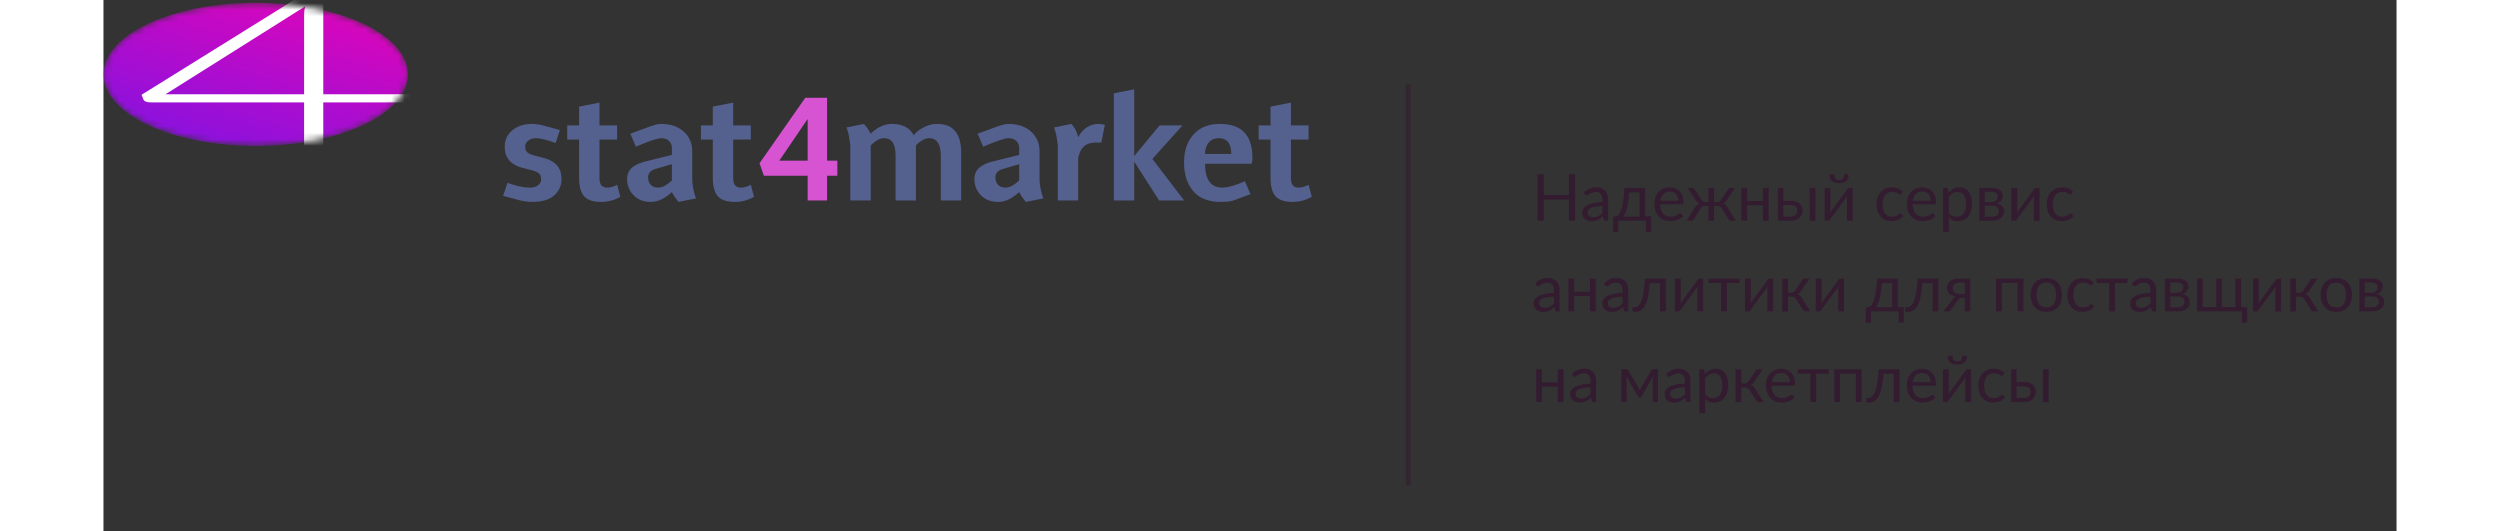 <svg width="353" height="75" viewBox="0 0 354 82" fill="none" xmlns="http://www.w3.org/2000/svg">
    <rect x="0" y="0" width="354" height="82" fill="#333333" stroke="none"/>
    <path d="M227.193 26.91v7.164h-.97v-3.26h-3.865v3.26h-.97V26.91h.97v3.195h3.865V26.91h.97ZM231.413 31.794c-.41.014-.76.047-1.05.1-.287.05-.522.117-.705.2a.995.995 0 0 0-.395.295.644.644 0 0 0-.12.38c0 .134.022.249.065.345a.677.677 0 0 0 .175.24.8.8 0 0 0 .265.135c.103.027.213.04.33.04.157 0 .3-.015.43-.045a1.909 1.909 0 0 0 .695-.355c.107-.083.21-.178.31-.285v-1.05Zm-2.875-2.07c.28-.27.582-.471.905-.605.323-.133.682-.2 1.075-.2.283 0 .535.047.755.14a1.548 1.548 0 0 1 .895.995c.077.237.115.497.115.78v3.24h-.395a.408.408 0 0 1-.2-.04c-.047-.03-.083-.086-.11-.17l-.1-.48a5.293 5.293 0 0 1-.39.33c-.127.094-.26.174-.4.24-.14.064-.29.112-.45.145a2.31 2.31 0 0 1-.525.055c-.197 0-.382-.026-.555-.08a1.345 1.345 0 0 1-.455-.25 1.21 1.21 0 0 1-.305-.415c-.073-.17-.11-.37-.11-.6 0-.2.055-.391.165-.575.11-.186.288-.351.535-.495.247-.143.568-.26.965-.35a7.218 7.218 0 0 1 1.46-.16v-.395c0-.393-.085-.69-.255-.89-.17-.203-.418-.305-.745-.305-.22 0-.405.029-.555.085a1.959 1.959 0 0 0-.385.185c-.107.067-.2.129-.28.185a.401.401 0 0 1-.23.08.265.265 0 0 1-.155-.045.477.477 0 0 1-.11-.12l-.16-.285ZM237.129 33.424V29.71h-1.605c-.034.52-.08.98-.14 1.38-.06.4-.13.752-.21 1.055-.077.3-.164.555-.26.765a2.55 2.55 0 0 1-.295.515h2.51Zm1.79-.025v2.145c0 .087-.025.154-.075.2a.243.243 0 0 1-.185.075h-.545v-1.745h-4.26v1.49c0 .064-.02.122-.06.175-.037.054-.099.08-.185.08h-.56v-2.395h.165c.116 0 .231-.02.345-.06a.869.869 0 0 0 .335-.225c.106-.113.206-.271.3-.475.096-.203.183-.468.26-.795a11.5 11.5 0 0 0 .2-1.19c.056-.47.101-1.026.135-1.67h3.205v4.39h.925ZM243.123 30.99c0-.207-.03-.396-.09-.566a1.207 1.207 0 0 0-.255-.445 1.076 1.076 0 0 0-.405-.29 1.348 1.348 0 0 0-.545-.105c-.427 0-.765.125-1.015.375-.247.247-.4.59-.46 1.03h2.77Zm.72 2.374c-.11.134-.242.25-.395.35a2.551 2.551 0 0 1-.495.24 2.95 2.95 0 0 1-.54.14c-.187.034-.372.05-.555.05-.35 0-.674-.058-.97-.175a2.184 2.184 0 0 1-.765-.52 2.422 2.422 0 0 1-.5-.85 3.446 3.446 0 0 1-.18-1.16c0-.353.053-.683.16-.99.11-.306.266-.571.47-.795a2.1 2.1 0 0 1 .745-.53c.293-.13.623-.195.99-.195.303 0 .583.052.84.155.26.1.483.247.67.44.19.19.338.427.445.71.106.28.16.6.16.96 0 .14-.015.234-.045.28-.03.047-.087.07-.17.07h-3.385c.01.32.053.599.13.835.08.237.19.435.33.595.14.157.306.275.5.355.193.077.41.115.65.115.223 0 .415-.025.575-.075a2.907 2.907 0 0 0 .71-.335.391.391 0 0 1 .205-.08c.073 0 .13.029.17.085l.25.325ZM252.027 34.074h-.62a.747.747 0 0 1-.37-.075.486.486 0 0 1-.195-.235l-.985-1.575a.786.786 0 0 0-.705-.39h-.51v2.28h-.865V31.8h-.505a.788.788 0 0 0-.705.39l-.985 1.575a.514.514 0 0 1-.205.235.72.72 0 0 1-.365.075h-.615l1.33-2.095c.086-.146.185-.265.295-.355.11-.09.245-.158.405-.205a.92.92 0 0 1-.325-.175 1.432 1.432 0 0 1-.245-.305l-1.32-1.93h.7c.086 0 .165.024.235.07.07.044.125.104.165.18l1.075 1.6c.073.11.161.195.265.255a.746.746 0 0 0 .365.085h.435v-2.19h.865v2.19h.425a.71.71 0 0 0 .64-.34l1.075-1.6a.453.453 0 0 1 .405-.25h.7l-1.32 1.93c-.077.124-.16.225-.25.305a.88.88 0 0 1-.32.175c.16.047.295.115.405.205.11.09.208.209.295.355l1.33 2.095ZM257.078 29.01v5.064h-.895v-2.37h-2.43v2.37h-.895V29.01h.895v2.02h2.43v-2.02h.895ZM260.437 33.424c.18 0 .335-.021.465-.065a.923.923 0 0 0 .33-.19.801.801 0 0 0 .195-.29.96.96 0 0 0 .065-.36.986.986 0 0 0-.055-.335.666.666 0 0 0-.185-.28.874.874 0 0 0-.33-.19 1.554 1.554 0 0 0-.5-.07h-1.08v1.78h1.095Zm-.015-2.43c.35 0 .644.042.88.125.24.084.432.195.575.335.147.14.252.302.315.485.064.184.095.374.095.57 0 .227-.04.437-.12.63-.08.19-.198.355-.355.495-.156.137-.35.245-.58.325-.23.077-.495.115-.795.115h-1.945V29.01h.85v1.985h1.08Zm3.87-1.985v5.065h-.89V29.01h.89ZM270.054 29.01v5.064h-.89v-3.44c0-.066.003-.138.01-.215.007-.076.015-.153.025-.23-.03.067-.06.129-.09.185-.03.057-.062.109-.095.155l-2.445 3.325a.855.855 0 0 1-.14.155.265.265 0 0 1-.18.07h-.54v-5.065h.895v3.44c0 .064-.003.134-.01.21a6.554 6.554 0 0 1-.025.225c.03-.063.06-.121.09-.175.03-.056.06-.108.09-.155l2.445-3.325a.737.737 0 0 1 .14-.15.274.274 0 0 1 .185-.075h.535Zm-2.115-1.226c.137 0 .252-.015.345-.045a.5.5 0 0 0 .225-.155c.06-.07.103-.16.13-.27.027-.11.04-.245.04-.405h.52c.063 0 .112.029.145.085.033.057.05.119.05.185a.988.988 0 0 1-.1.45.987.987 0 0 1-.29.345 1.338 1.338 0 0 1-.455.215 2.28 2.28 0 0 1-.61.075 2.28 2.28 0 0 1-.61-.075 1.403 1.403 0 0 1-.46-.215 1.016 1.016 0 0 1-.285-.345.988.988 0 0 1-.1-.45c0-.066.017-.128.05-.185a.159.159 0 0 1 .145-.085h.52c0 .16.013.295.04.405.027.11.068.2.125.27.06.07.137.122.23.155.093.03.208.045.345.045ZM277.545 29.91a.423.423 0 0 1-.08.084.182.182 0 0 1-.11.03.304.304 0 0 1-.165-.06 2.29 2.29 0 0 0-.225-.14 1.6 1.6 0 0 0-.325-.135 1.472 1.472 0 0 0-.47-.065c-.25 0-.47.045-.66.135-.19.087-.35.214-.48.38a1.773 1.773 0 0 0-.29.605 3.048 3.048 0 0 0-.095.795c0 .307.035.58.105.82.07.237.168.437.295.6.13.16.285.284.465.37.183.084.388.125.615.125.216 0 .395-.025.535-.075.14-.053.255-.111.345-.175.093-.063.17-.12.23-.17a.29.29 0 0 1 .185-.08c.073 0 .13.029.17.085l.25.325c-.11.137-.235.254-.375.35-.14.097-.292.179-.455.245-.16.064-.329.11-.505.14-.177.03-.357.045-.54.045-.317 0-.612-.058-.885-.175a2.033 2.033 0 0 1-.705-.505 2.399 2.399 0 0 1-.47-.82 3.313 3.313 0 0 1-.17-1.105c0-.376.051-.725.155-1.045.106-.32.26-.595.46-.825.203-.233.451-.415.745-.545.296-.13.636-.195 1.02-.195.356 0 .67.059.94.175.273.114.515.275.725.485l-.235.32ZM282.097 30.99c0-.207-.03-.396-.09-.566a1.207 1.207 0 0 0-.255-.445 1.076 1.076 0 0 0-.405-.29 1.348 1.348 0 0 0-.545-.105c-.427 0-.765.125-1.015.375-.247.247-.4.59-.46 1.03h2.77Zm.72 2.374c-.11.134-.242.25-.395.35a2.497 2.497 0 0 1-.495.24c-.173.064-.353.11-.54.14-.187.034-.372.05-.555.05-.35 0-.673-.058-.97-.175a2.202 2.202 0 0 1-.765-.52 2.437 2.437 0 0 1-.5-.85 3.446 3.446 0 0 1-.18-1.16c0-.353.053-.683.16-.99.11-.306.267-.571.47-.795a2.11 2.11 0 0 1 .745-.53c.293-.13.623-.195.99-.195.303 0 .583.052.84.155.26.1.483.247.67.44.19.19.338.427.445.71.107.28.16.6.16.96 0 .14-.015.234-.045.28-.03.047-.087.07-.17.07h-3.385c.01.32.053.599.13.835.08.237.19.435.33.595.14.157.307.275.5.355.193.077.41.115.65.115.223 0 .415-.025.575-.075a2.907 2.907 0 0 0 .71-.335.391.391 0 0 1 .205-.08c.073 0 .13.029.17.085l.25.325ZM284.885 32.854c.164.22.342.375.535.465.194.09.41.135.65.135.474 0 .837-.168 1.09-.505.254-.336.38-.816.38-1.44 0-.33-.03-.613-.09-.85a1.593 1.593 0 0 0-.25-.58.976.976 0 0 0-.405-.335 1.345 1.345 0 0 0-.545-.105c-.29 0-.545.067-.765.2a2.233 2.233 0 0 0-.6.565v2.45Zm-.045-3.06c.214-.263.46-.475.74-.635.28-.16.6-.24.96-.24.294 0 .559.057.795.17.237.11.439.275.605.495.167.217.295.487.385.81.09.324.135.695.135 1.115 0 .374-.05.722-.15 1.045-.1.32-.245.599-.435.835a2.028 2.028 0 0 1-.69.555c-.27.134-.575.2-.915.2-.31 0-.576-.051-.8-.155a1.918 1.918 0 0 1-.585-.44v2.24h-.895v-6.78h.535c.127 0 .205.062.235.185l.08.6ZM291.531 33.45c.333 0 .597-.077.79-.23a.78.78 0 0 0 .29-.64.903.903 0 0 0-.055-.326.639.639 0 0 0-.18-.26.854.854 0 0 0-.335-.17 1.824 1.824 0 0 0-.505-.06h-1.095v1.685h1.09Zm-1.09-3.84v1.59h.975c.147 0 .282-.02.405-.06a1.04 1.04 0 0 0 .325-.176.823.823 0 0 0 .21-.27.814.814 0 0 0 .025-.62.551.551 0 0 0-.17-.235.853.853 0 0 0-.315-.165 1.534 1.534 0 0 0-.48-.065h-.975Zm1-.6c.313 0 .582.031.805.094.223.064.407.15.55.26a.981.981 0 0 1 .315.38c.067.147.1.304.1.47 0 .11-.015.225-.045.345a1.133 1.133 0 0 1-.465.645 1.526 1.526 0 0 1-.48.205c.387.067.685.202.895.405.21.2.315.465.315.795 0 .247-.05.462-.15.645-.097.18-.232.332-.405.455-.17.124-.37.215-.6.275-.23.06-.477.09-.74.09h-1.95V29.01h1.855ZM298.892 29.01v5.064h-.89v-3.44c0-.066.003-.138.01-.215.007-.076.015-.153.025-.23-.03.067-.06.129-.09.185-.03.057-.062.109-.095.155l-2.445 3.325a.855.855 0 0 1-.14.155.265.265 0 0 1-.18.07h-.54v-5.065h.895v3.44c0 .064-.003.134-.01.21a6.554 6.554 0 0 1-.025.225c.03-.063.06-.121.09-.175.03-.056.06-.108.09-.155l2.445-3.325a.737.737 0 0 1 .14-.15.274.274 0 0 1 .185-.075h.535ZM303.824 29.91a.397.397 0 0 1-.08.084.18.18 0 0 1-.11.03.304.304 0 0 1-.165-.06 2.29 2.29 0 0 0-.225-.14 1.6 1.6 0 0 0-.325-.135 1.467 1.467 0 0 0-.47-.065c-.25 0-.47.045-.66.135-.19.087-.35.214-.48.38a1.791 1.791 0 0 0-.29.605 3.091 3.091 0 0 0-.095.795c0 .307.035.58.105.82.07.237.168.437.295.6.13.16.285.284.465.37.183.084.388.125.615.125.217 0 .395-.025.535-.075.14-.053.255-.111.345-.175.093-.063.17-.12.23-.17a.29.29 0 0 1 .185-.08c.073 0 .13.029.17.085l.25.325c-.11.137-.235.254-.375.35-.14.097-.292.179-.455.245-.16.064-.328.11-.505.14-.177.03-.357.045-.54.045-.317 0-.612-.058-.885-.175a2.033 2.033 0 0 1-.705-.505 2.399 2.399 0 0 1-.47-.82 3.34 3.34 0 0 1-.17-1.105c0-.376.052-.725.155-1.045a2.4 2.4 0 0 1 .46-.825c.203-.233.452-.415.745-.545.297-.13.637-.195 1.02-.195.357 0 .67.059.94.175.273.114.515.275.725.485l-.235.32ZM223.923 45.794c-.41.014-.76.047-1.05.1-.287.05-.522.117-.705.2a.995.995 0 0 0-.395.295.644.644 0 0 0-.12.38c0 .134.022.249.065.345a.677.677 0 0 0 .175.24.8.8 0 0 0 .265.135c.103.027.213.04.33.04.157 0 .3-.015.43-.045a1.909 1.909 0 0 0 .695-.355c.107-.083.21-.178.31-.285v-1.05Zm-2.875-2.07c.28-.27.582-.471.905-.605.323-.133.682-.2 1.075-.2.283 0 .535.047.755.14a1.548 1.548 0 0 1 .895.995c.077.237.115.497.115.78v3.24h-.395a.408.408 0 0 1-.2-.04c-.047-.03-.083-.086-.11-.17l-.1-.48a5.293 5.293 0 0 1-.39.33c-.127.094-.26.174-.4.24-.14.064-.29.112-.45.145a2.31 2.31 0 0 1-.525.055c-.197 0-.382-.026-.555-.08a1.345 1.345 0 0 1-.455-.25 1.21 1.21 0 0 1-.305-.415c-.073-.17-.11-.37-.11-.6 0-.2.055-.391.165-.575.11-.186.288-.351.535-.495.247-.143.568-.26.965-.35a7.218 7.218 0 0 1 1.46-.16v-.395c0-.393-.085-.69-.255-.89-.17-.203-.418-.305-.745-.305-.22 0-.405.029-.555.085a1.959 1.959 0 0 0-.385.185c-.107.067-.2.129-.28.185a.401.401 0 0 1-.23.08.265.265 0 0 1-.155-.045.477.477 0 0 1-.11-.12l-.16-.285ZM230.369 43.01v5.064h-.895v-2.37h-2.43v2.37h-.895V43.01h.895v2.02h2.43v-2.02h.895ZM234.528 45.794c-.41.014-.76.047-1.05.1-.286.05-.521.117-.705.2-.18.084-.311.182-.395.295a.644.644 0 0 0-.12.38c0 .134.022.249.065.345a.69.69 0 0 0 .175.24.8.8 0 0 0 .265.135c.104.027.214.04.33.04.157 0 .3-.015.43-.045a1.909 1.909 0 0 0 .695-.355c.107-.083.21-.178.31-.285v-1.05Zm-2.875-2.07c.28-.27.582-.471.905-.605.324-.133.682-.2 1.075-.2.284 0 .535.047.755.14a1.548 1.548 0 0 1 .895.995c.077.237.115.497.115.78v3.24h-.395a.41.41 0 0 1-.2-.04c-.046-.03-.083-.086-.11-.17l-.1-.48a5.293 5.293 0 0 1-.39.33c-.126.094-.26.174-.4.24-.14.064-.29.112-.45.145a2.298 2.298 0 0 1-.525.055c-.196 0-.381-.026-.555-.08a1.345 1.345 0 0 1-.455-.25 1.223 1.223 0 0 1-.305-.415c-.073-.17-.11-.37-.11-.6 0-.2.055-.391.165-.575.11-.186.289-.351.535-.495.247-.143.569-.26.965-.35a7.226 7.226 0 0 1 1.46-.16v-.395c0-.393-.085-.69-.255-.89-.17-.203-.418-.305-.745-.305-.22 0-.405.029-.555.085a1.986 1.986 0 0 0-.385.185c-.106.067-.2.129-.28.185a.399.399 0 0 1-.23.08.267.267 0 0 1-.155-.045.477.477 0 0 1-.11-.12l-.16-.285ZM241.194 48.074h-.89V43.71h-1.6c-.04.644-.1 1.2-.18 1.67-.08.467-.177.865-.29 1.195-.11.327-.235.594-.375.8a1.91 1.91 0 0 1-.435.475c-.15.114-.307.19-.47.23-.16.04-.32.06-.48.06-.283 0-.425-.045-.425-.135v-.565h.26c.113 0 .228-.02.345-.06a.878.878 0 0 0 .34-.23c.113-.113.222-.271.325-.475.103-.206.197-.473.28-.8.087-.33.16-.728.22-1.195.063-.47.112-1.026.145-1.67h3.23v5.065ZM246.949 43.01v5.064h-.89v-3.44c0-.066.003-.138.01-.215.006-.076.015-.153.025-.23-.03.067-.06.129-.09.185-.03.057-.062.109-.095.155l-2.445 3.325a.893.893 0 0 1-.14.155.269.269 0 0 1-.18.07h-.54v-5.065h.895v3.44c0 .064-.004.134-.01.21a6.554 6.554 0 0 1-.025.225c.03-.063.06-.121.09-.175.03-.056.06-.108.09-.155l2.445-3.325a.71.71 0 0 1 .14-.15.272.272 0 0 1 .185-.075h.535ZM252.566 43.69h-1.945v4.384h-.89V43.69h-1.945v-.68h4.78v.68ZM257.759 43.01v5.064h-.89v-3.44c0-.066.004-.138.01-.215.007-.076.015-.153.025-.23-.03.067-.06.129-.09.185-.03.057-.061.109-.095.155l-2.445 3.325a.82.82 0 0 1-.14.155.265.265 0 0 1-.18.07h-.54v-5.065h.895v3.44c0 .064-.003.134-.01.21a4.745 4.745 0 0 1-.025.225c.03-.063.06-.121.09-.175.03-.056.06-.108.09-.155l2.445-3.325a.766.766 0 0 1 .14-.15.276.276 0 0 1 .185-.075h.535ZM262.241 43.26a.563.563 0 0 1 .185-.18.463.463 0 0 1 .245-.07h.695l-1.315 1.93c-.08.123-.163.224-.25.304a.93.93 0 0 1-.32.18c.16.044.295.112.405.205.11.09.208.207.295.35l1.33 2.095h-.62a.71.71 0 0 1-.37-.08.701.701 0 0 1-.225-.23l-.985-1.575a.77.77 0 0 0-.705-.39h-.545v2.28h-.895v-5.07h.895v2.19h.48a.71.71 0 0 0 .625-.34l1.075-1.6ZM268.687 43.01v5.064h-.89v-3.44c0-.066.003-.138.01-.215.007-.076.015-.153.025-.23-.03.067-.06.129-.09.185-.03.057-.062.109-.095.155l-2.445 3.325a.855.855 0 0 1-.14.155.265.265 0 0 1-.18.07h-.54v-5.065h.895v3.44c0 .064-.003.134-.01.21a6.554 6.554 0 0 1-.025.225c.03-.063.06-.121.09-.175.03-.056.06-.108.09-.155l2.445-3.325a.737.737 0 0 1 .14-.15.274.274 0 0 1 .185-.075h.535ZM276.142 47.424V43.71h-1.605c-.033.52-.08.98-.14 1.38-.06.4-.13.752-.21 1.055a4.44 4.44 0 0 1-.26.765c-.093.21-.191.382-.295.515h2.51Zm1.79-.025v2.145c0 .087-.025.154-.075.2a.24.24 0 0 1-.185.075h-.545v-1.745h-4.26v1.49c0 .064-.02.122-.06.175-.036.054-.098.08-.185.08h-.56v-2.395h.165c.117 0 .232-.02.345-.06a.854.854 0 0 0 .335-.225c.107-.113.207-.271.3-.475a3.97 3.97 0 0 0 .26-.795c.077-.326.144-.723.2-1.19.057-.47.102-1.026.135-1.67h3.205v4.39h.925ZM283.274 48.074h-.89V43.71h-1.6c-.04.644-.1 1.2-.18 1.67-.08.467-.177.865-.29 1.195-.11.327-.235.594-.375.8a1.91 1.91 0 0 1-.435.475c-.15.114-.307.19-.47.23-.16.04-.32.06-.48.06-.283 0-.425-.045-.425-.135v-.565h.26c.113 0 .228-.02.345-.06a.878.878 0 0 0 .34-.23c.113-.113.222-.271.325-.475.103-.206.197-.473.28-.8.087-.33.16-.728.22-1.195.063-.47.112-1.026.145-1.67h3.23v5.065ZM287.349 45.374V43.61h-.85a1.2 1.2 0 0 0-.48.085.87.87 0 0 0-.315.21.735.735 0 0 0-.165.285.985.985 0 0 0-.05.31c0 .274.1.489.3.645.2.154.473.23.82.23h.74Zm.85-2.365v5.065h-.85V45.94h-.39a.932.932 0 0 0-.235.025.56.56 0 0 0-.16.06.414.414 0 0 0-.115.105c-.034.04-.069.087-.105.14l-1.11 1.495a.588.588 0 0 1-.21.235c-.08.05-.199.075-.355.075h-.62l1.47-1.91c.12-.2.278-.333.475-.4a2.078 2.078 0 0 1-.65-.18 1.542 1.542 0 0 1-.435-.305c-.11-.12-.19-.251-.24-.395a1.312 1.312 0 0 1-.075-.435c0-.173.033-.346.1-.52.07-.173.18-.326.33-.46.15-.136.343-.246.58-.33.24-.086.53-.13.87-.13h1.725ZM296.394 48.074h-.895V43.69h-2.43v4.385h-.895V43.01h4.22v5.065ZM299.944 42.93c.37 0 .703.061 1 .184a2.148 2.148 0 0 1 1.24 1.35c.113.32.17.679.17 1.075 0 .4-.057.76-.17 1.08-.11.32-.27.594-.48.82-.21.227-.464.402-.76.525-.297.12-.63.18-1 .18-.374 0-.71-.06-1.01-.18a2.14 2.14 0 0 1-.76-.525c-.21-.226-.372-.5-.485-.82a3.31 3.31 0 0 1-.165-1.08c0-.396.055-.755.165-1.075.113-.323.275-.598.485-.825a2.14 2.14 0 0 1 .76-.525c.3-.123.636-.185 1.01-.185Zm0 4.52c.5 0 .873-.167 1.12-.5.246-.337.37-.806.37-1.406 0-.603-.124-1.073-.37-1.41-.247-.336-.62-.505-1.12-.505-.254 0-.475.044-.665.13a1.249 1.249 0 0 0-.47.375 1.704 1.704 0 0 0-.28.605c-.06.237-.09.505-.09.805 0 .6.123 1.069.37 1.405.25.334.628.5 1.135.5ZM307.008 43.91a.423.423 0 0 1-.08.084.182.182 0 0 1-.11.03.304.304 0 0 1-.165-.06 2.29 2.29 0 0 0-.225-.14 1.6 1.6 0 0 0-.325-.135 1.472 1.472 0 0 0-.47-.065c-.25 0-.47.045-.66.135-.19.087-.35.214-.48.38a1.773 1.773 0 0 0-.29.605 3.048 3.048 0 0 0-.095.795c0 .307.035.58.105.82.07.237.168.437.295.6.13.16.285.284.465.37.183.084.388.125.615.125.216 0 .395-.025.535-.075.14-.053.255-.111.345-.175.093-.063.17-.12.23-.17a.29.29 0 0 1 .185-.08c.073 0 .13.029.17.085l.25.325c-.11.137-.235.254-.375.35-.14.097-.292.179-.455.245-.16.064-.329.11-.505.14-.177.03-.357.045-.54.045-.317 0-.612-.058-.885-.175a2.033 2.033 0 0 1-.705-.505 2.399 2.399 0 0 1-.47-.82 3.313 3.313 0 0 1-.17-1.105c0-.376.051-.725.155-1.045.106-.32.26-.595.46-.825.203-.233.451-.415.745-.545.296-.13.636-.195 1.02-.195.356 0 .67.059.94.175.273.114.515.275.725.485l-.235.32ZM312.468 43.69h-1.945v4.384h-.89V43.69h-1.945v-.68h4.78v.68ZM316.013 45.794c-.41.014-.76.047-1.05.1-.287.05-.522.117-.705.2a.995.995 0 0 0-.395.295.644.644 0 0 0-.12.38c0 .134.021.249.065.345a.666.666 0 0 0 .175.24.79.79 0 0 0 .265.135c.103.027.213.04.33.04.156 0 .3-.015.43-.045.13-.033.251-.08.365-.14.116-.06.226-.131.33-.215a2.78 2.78 0 0 0 .31-.285v-1.05Zm-2.875-2.07c.28-.27.581-.471.905-.605.323-.133.681-.2 1.075-.2.283 0 .535.047.755.14a1.548 1.548 0 0 1 .895.995c.076.237.115.497.115.78v3.24h-.395a.405.405 0 0 1-.2-.04c-.047-.03-.084-.086-.11-.17l-.1-.48a5.743 5.743 0 0 1-.39.33c-.127.094-.26.174-.4.24-.14.064-.29.112-.45.145a2.31 2.31 0 0 1-.525.055c-.197 0-.382-.026-.555-.08a1.335 1.335 0 0 1-.455-.25 1.197 1.197 0 0 1-.305-.415c-.074-.17-.11-.37-.11-.6 0-.2.055-.391.165-.575.11-.186.288-.351.535-.495.246-.143.568-.26.965-.35.396-.093.883-.146 1.46-.16v-.395c0-.393-.085-.69-.255-.89-.17-.203-.419-.305-.745-.305-.22 0-.405.029-.555.085a1.959 1.959 0 0 0-.385.185c-.107.067-.2.129-.28.185a.403.403 0 0 1-.23.08.265.265 0 0 1-.155-.045.46.46 0 0 1-.11-.12l-.16-.285ZM320.183 47.45c.334 0 .597-.077.79-.23a.778.778 0 0 0 .29-.64.903.903 0 0 0-.055-.326.62.62 0 0 0-.18-.26.854.854 0 0 0-.335-.17 1.819 1.819 0 0 0-.505-.06h-1.095v1.685h1.09Zm-1.09-3.84v1.59h.975c.147 0 .282-.02.405-.06a1.04 1.04 0 0 0 .325-.176.823.823 0 0 0 .21-.27.814.814 0 0 0 .025-.62.551.551 0 0 0-.17-.235.853.853 0 0 0-.315-.165 1.534 1.534 0 0 0-.48-.065h-.975Zm1-.6c.314 0 .582.031.805.094.224.064.407.15.55.26a.964.964 0 0 1 .315.38c.067.147.1.304.1.47 0 .11-.015.225-.045.345a1.133 1.133 0 0 1-.465.645 1.506 1.506 0 0 1-.48.205c.387.067.685.202.895.405.21.2.315.465.315.795 0 .247-.05.462-.15.645-.096.18-.231.332-.405.455-.17.124-.37.215-.6.275-.23.06-.476.09-.74.09h-1.95V43.01h1.855ZM330.944 47.4v2.144c0 .087-.025.154-.075.2a.24.24 0 0 1-.185.075h-.55v-1.745h-6.935V43.01h.895v4.39h2.065v-4.39h.895v4.39h2.065v-4.39h.895v4.39h.93ZM336.187 43.01v5.064h-.89v-3.44c0-.066.003-.138.01-.215.007-.076.015-.153.025-.23-.03.067-.06.129-.09.185-.03.057-.062.109-.095.155l-2.445 3.325a.855.855 0 0 1-.14.155.265.265 0 0 1-.18.07h-.54v-5.065h.895v3.44c0 .064-.003.134-.01.21a6.554 6.554 0 0 1-.025.225c.03-.063.06-.121.09-.175.03-.056.06-.108.09-.155l2.445-3.325a.737.737 0 0 1 .14-.15.274.274 0 0 1 .185-.075h.535ZM340.669 43.26a.563.563 0 0 1 .185-.18.463.463 0 0 1 .245-.07h.695l-1.315 1.93c-.08.123-.163.224-.25.304a.93.93 0 0 1-.32.18c.16.044.295.112.405.205.11.09.208.207.295.35l1.33 2.095h-.62a.71.71 0 0 1-.37-.08.701.701 0 0 1-.225-.23l-.985-1.575a.77.77 0 0 0-.705-.39h-.545v2.28h-.895v-5.07h.895v2.19h.48a.71.71 0 0 0 .625-.34l1.075-1.6ZM344.709 42.93c.37 0 .704.061 1 .184.297.124.55.299.76.525.21.227.37.502.48.825.114.32.17.679.17 1.075 0 .4-.056.76-.17 1.08-.11.32-.27.594-.48.82a2.14 2.14 0 0 1-.76.525c-.296.12-.63.18-1 .18a2.7 2.7 0 0 1-1.01-.18 2.148 2.148 0 0 1-.76-.525c-.21-.226-.371-.5-.485-.82a3.31 3.31 0 0 1-.165-1.08c0-.396.055-.755.165-1.075a2.34 2.34 0 0 1 .485-.825c.21-.226.464-.401.76-.525.3-.123.637-.185 1.01-.185Zm0 4.52c.5 0 .874-.167 1.12-.5.247-.337.37-.806.37-1.406 0-.603-.123-1.073-.37-1.41-.246-.336-.62-.505-1.12-.505a1.59 1.59 0 0 0-.665.13 1.265 1.265 0 0 0-.47.375 1.74 1.74 0 0 0-.28.605c-.06.237-.09.505-.09.805 0 .6.124 1.069.37 1.405.25.334.629.5 1.135.5ZM350.193 47.45c.333 0 .597-.077.79-.23a.778.778 0 0 0 .29-.64.903.903 0 0 0-.055-.326.63.63 0 0 0-.18-.26.854.854 0 0 0-.335-.17 1.819 1.819 0 0 0-.505-.06h-1.095v1.685h1.09Zm-1.09-3.84v1.59h.975c.147 0 .282-.02.405-.06a1.04 1.04 0 0 0 .325-.176.823.823 0 0 0 .21-.27.814.814 0 0 0 .025-.62.551.551 0 0 0-.17-.235.853.853 0 0 0-.315-.165 1.534 1.534 0 0 0-.48-.065h-.975Zm1-.6c.313 0 .582.031.805.094.224.064.407.15.55.26a.981.981 0 0 1 .315.38c.067.147.1.304.1.47 0 .11-.015.225-.045.345a1.133 1.133 0 0 1-.465.645 1.516 1.516 0 0 1-.48.205c.387.067.685.202.895.405.21.2.315.465.315.795 0 .247-.05.462-.15.645-.097.18-.232.332-.405.455-.17.124-.37.215-.6.275-.23.06-.477.09-.74.09h-1.95V43.01h1.855ZM225.398 57.01v5.064h-.895v-2.37h-2.43v2.37h-.895V57.01h.895v2.02h2.43v-2.02h.895ZM229.558 59.794c-.41.014-.76.047-1.05.1-.287.05-.522.117-.705.2a.995.995 0 0 0-.395.295.644.644 0 0 0-.12.38c0 .134.021.249.065.345a.666.666 0 0 0 .175.24.79.79 0 0 0 .265.135c.103.027.213.04.33.04.156 0 .3-.015.43-.045.13-.033.251-.08.365-.14.116-.06.226-.131.33-.215a2.78 2.78 0 0 0 .31-.285v-1.05Zm-2.875-2.07c.28-.27.581-.471.905-.605.323-.133.681-.2 1.075-.2.283 0 .535.047.755.14a1.548 1.548 0 0 1 .895.995c.076.237.115.497.115.78v3.24h-.395a.405.405 0 0 1-.2-.04c-.047-.03-.084-.086-.11-.17l-.1-.48a5.743 5.743 0 0 1-.39.33c-.127.094-.26.174-.4.24-.14.064-.29.112-.45.145a2.31 2.31 0 0 1-.525.055c-.197 0-.382-.026-.555-.08a1.335 1.335 0 0 1-.455-.25 1.197 1.197 0 0 1-.305-.415c-.074-.17-.11-.37-.11-.6 0-.2.055-.391.165-.575.11-.186.288-.351.535-.495.246-.143.568-.26.965-.35.396-.093.883-.146 1.46-.16v-.395c0-.393-.085-.69-.255-.89-.17-.203-.419-.305-.745-.305-.22 0-.405.029-.555.085a1.959 1.959 0 0 0-.385.185c-.107.067-.2.129-.28.185a.403.403 0 0 1-.23.08.265.265 0 0 1-.155-.045.46.46 0 0 1-.11-.12l-.16-.285ZM239.987 56.994v5.08h-.805V58.71c0-.093.005-.196.015-.31.013-.116.03-.225.05-.325l-1.76 3.085a.34.34 0 0 1-.105.12.256.256 0 0 1-.15.045h-.1a.28.28 0 0 1-.155-.045.34.34 0 0 1-.105-.12l-1.79-3.095c.017.1.032.21.045.33.013.117.02.222.02.315v3.365h-.805v-5.08h.715a.41.41 0 0 1 .185.045c.06.027.112.079.155.155l1.58 2.64c.077.154.145.315.205.485.057-.176.123-.338.2-.485l1.55-2.64a.342.342 0 0 1 .155-.16.452.452 0 0 1 .185-.04h.715ZM244.138 59.794c-.41.014-.76.047-1.05.1-.287.05-.522.117-.705.2a.995.995 0 0 0-.395.295.644.644 0 0 0-.12.38c0 .134.021.249.065.345a.666.666 0 0 0 .175.24.79.79 0 0 0 .265.135c.103.027.213.04.33.04.156 0 .3-.015.43-.045.13-.033.251-.08.365-.14.116-.06.226-.131.33-.215a2.78 2.78 0 0 0 .31-.285v-1.05Zm-2.875-2.07c.28-.27.581-.471.905-.605.323-.133.681-.2 1.075-.2.283 0 .535.047.755.14a1.548 1.548 0 0 1 .895.995c.076.237.115.497.115.78v3.24h-.395a.405.405 0 0 1-.2-.04c-.047-.03-.084-.086-.11-.17l-.1-.48a5.743 5.743 0 0 1-.39.33c-.127.094-.26.174-.4.24-.14.064-.29.112-.45.145a2.31 2.31 0 0 1-.525.055c-.197 0-.382-.026-.555-.08a1.335 1.335 0 0 1-.455-.25 1.197 1.197 0 0 1-.305-.415c-.074-.17-.11-.37-.11-.6 0-.2.055-.391.165-.575.11-.186.288-.351.535-.495.246-.143.568-.26.965-.35.396-.093.883-.146 1.46-.16v-.395c0-.393-.085-.69-.255-.89-.17-.203-.419-.305-.745-.305-.22 0-.405.029-.555.085a1.959 1.959 0 0 0-.385.185c-.107.067-.2.129-.28.185a.403.403 0 0 1-.23.08.265.265 0 0 1-.155-.045.46.46 0 0 1-.11-.12l-.16-.285ZM247.258 60.854c.164.22.342.375.535.465.194.09.41.135.65.135.474 0 .837-.168 1.09-.505.254-.336.38-.816.38-1.44 0-.33-.03-.613-.09-.85a1.593 1.593 0 0 0-.25-.58.976.976 0 0 0-.405-.335 1.345 1.345 0 0 0-.545-.105c-.29 0-.545.067-.765.2a2.233 2.233 0 0 0-.6.565v2.45Zm-.045-3.06c.214-.263.46-.475.74-.635.28-.16.6-.24.96-.24.294 0 .559.057.795.17.237.11.439.275.605.495.167.217.295.487.385.81.09.324.135.695.135 1.115 0 .374-.05.722-.15 1.045-.1.32-.245.599-.435.835a2.028 2.028 0 0 1-.69.555c-.27.134-.575.2-.915.2-.31 0-.576-.051-.8-.155a1.918 1.918 0 0 1-.585-.44v2.24h-.895v-6.78h.535c.127 0 .205.062.235.185l.08.6ZM255.034 57.26a.563.563 0 0 1 .185-.18.463.463 0 0 1 .245-.07h.695l-1.315 1.93c-.08.123-.163.224-.25.304a.93.93 0 0 1-.32.18c.16.044.295.112.405.205.11.09.208.207.295.35l1.33 2.095h-.62a.71.71 0 0 1-.37-.08.701.701 0 0 1-.225-.23l-.985-1.575a.77.77 0 0 0-.705-.39h-.545v2.28h-.895v-5.07h.895v2.19h.48a.71.71 0 0 0 .625-.34l1.075-1.6ZM260.33 58.99c0-.207-.03-.396-.09-.566a1.207 1.207 0 0 0-.255-.445 1.076 1.076 0 0 0-.405-.29 1.348 1.348 0 0 0-.545-.105c-.427 0-.765.125-1.015.375-.247.247-.4.59-.46 1.03h2.77Zm.72 2.374c-.11.134-.242.25-.395.35a2.551 2.551 0 0 1-.495.24 2.95 2.95 0 0 1-.54.14c-.187.034-.372.05-.555.05-.35 0-.674-.058-.97-.175a2.184 2.184 0 0 1-.765-.52 2.422 2.422 0 0 1-.5-.85 3.446 3.446 0 0 1-.18-1.16c0-.353.053-.683.16-.99.11-.306.266-.571.47-.795a2.1 2.1 0 0 1 .745-.53c.293-.13.623-.195.99-.195.303 0 .583.052.84.155.26.1.483.247.67.44.19.19.338.427.445.71.106.28.16.6.16.96 0 .14-.015.234-.045.28-.03.047-.087.07-.17.07h-3.385c.01.32.053.599.13.835.08.237.19.435.33.595.14.157.306.275.5.355.193.077.41.115.65.115.223 0 .415-.025.575-.075a2.907 2.907 0 0 0 .71-.335.391.391 0 0 1 .205-.08c.073 0 .13.029.17.085l.25.325ZM266.355 57.69h-1.945v4.384h-.89V57.69h-1.945v-.68h4.78v.68ZM271.423 62.074h-.895V57.69h-2.43v4.385h-.895V57.01h4.22v5.065ZM277.278 62.074h-.89V57.71h-1.6c-.04.644-.1 1.2-.18 1.67-.08.467-.177.865-.29 1.195-.11.327-.235.594-.375.8a1.91 1.91 0 0 1-.435.475c-.15.114-.307.19-.47.23-.16.04-.32.06-.48.06-.283 0-.425-.045-.425-.135v-.565h.26c.113 0 .228-.02.345-.06a.878.878 0 0 0 .34-.23c.113-.113.222-.271.325-.475.103-.206.197-.473.28-.8.087-.33.16-.728.22-1.195.063-.47.112-1.026.145-1.67h3.23v5.065ZM282.078 58.99c0-.207-.03-.396-.09-.566a1.207 1.207 0 0 0-.255-.445 1.076 1.076 0 0 0-.405-.29 1.348 1.348 0 0 0-.545-.105c-.427 0-.765.125-1.015.375-.247.247-.4.59-.46 1.03h2.77Zm.72 2.374c-.11.134-.242.25-.395.35a2.551 2.551 0 0 1-.495.24 2.95 2.95 0 0 1-.54.14c-.187.034-.372.05-.555.05-.35 0-.674-.058-.97-.175a2.184 2.184 0 0 1-.765-.52 2.422 2.422 0 0 1-.5-.85 3.446 3.446 0 0 1-.18-1.16c0-.353.053-.683.16-.99.11-.306.266-.571.47-.795a2.1 2.1 0 0 1 .745-.53c.293-.13.623-.195.99-.195.303 0 .583.052.84.155.26.1.483.247.67.44.19.19.338.427.445.71.106.28.16.6.16.96 0 .14-.015.234-.045.28-.03.047-.087.07-.17.07h-3.385c.01.32.053.599.13.835.08.237.19.435.33.595.14.157.306.275.5.355.193.077.41.115.65.115.223 0 .415-.025.575-.075a2.907 2.907 0 0 0 .71-.335.391.391 0 0 1 .205-.08c.073 0 .13.029.17.085l.25.325ZM288.316 57.01v5.064h-.89v-3.44c0-.066.003-.138.01-.215.006-.076.015-.153.025-.23-.03.067-.06.129-.09.185-.03.057-.062.109-.095.155l-2.445 3.325a.893.893 0 0 1-.14.155.269.269 0 0 1-.18.07h-.54v-5.065h.895v3.44c0 .064-.004.134-.01.21a6.554 6.554 0 0 1-.025.225c.03-.063.06-.121.09-.175.03-.056.06-.108.09-.155l2.445-3.325a.71.71 0 0 1 .14-.15.272.272 0 0 1 .185-.075h.535Zm-2.115-1.226c.136 0 .251-.015.345-.045a.5.5 0 0 0 .225-.155c.06-.07.103-.16.13-.27.026-.11.04-.245.04-.405h.52a.16.16 0 0 1 .145.085c.033.057.05.119.05.185a1 1 0 0 1-.1.45.998.998 0 0 1-.29.345 1.347 1.347 0 0 1-.455.215c-.18.05-.384.075-.61.075a2.28 2.28 0 0 1-.61-.075 1.393 1.393 0 0 1-.46-.215.994.994 0 0 1-.285-.345.988.988 0 0 1-.1-.45c0-.066.016-.128.05-.185a.158.158 0 0 1 .145-.085h.52c0 .16.013.295.04.405.026.11.068.2.125.27.06.07.136.122.23.155.093.03.208.045.345.045ZM293.248 57.91a.423.423 0 0 1-.08.084.182.182 0 0 1-.11.03.304.304 0 0 1-.165-.06 2.29 2.29 0 0 0-.225-.14 1.6 1.6 0 0 0-.325-.135 1.472 1.472 0 0 0-.47-.065c-.25 0-.47.045-.66.135-.19.087-.35.214-.48.38a1.773 1.773 0 0 0-.29.605 3.048 3.048 0 0 0-.095.795c0 .307.035.58.105.82.07.237.168.437.295.6.13.16.285.284.465.37.183.084.388.125.615.125.216 0 .395-.025.535-.075.14-.053.255-.111.345-.175.093-.063.17-.12.23-.17a.29.29 0 0 1 .185-.08c.073 0 .13.029.17.085l.25.325c-.11.137-.235.254-.375.35-.14.097-.292.179-.455.245-.16.064-.329.11-.505.14-.177.03-.357.045-.54.045-.317 0-.612-.058-.885-.175a2.033 2.033 0 0 1-.705-.505 2.399 2.399 0 0 1-.47-.82 3.313 3.313 0 0 1-.17-1.105c0-.376.051-.725.155-1.045.106-.32.26-.595.46-.825.203-.233.451-.415.745-.545.296-.13.636-.195 1.02-.195.356 0 .67.059.94.175.273.114.515.275.725.485l-.235.32ZM296.443 61.424c.18 0 .335-.021.465-.065a.932.932 0 0 0 .33-.19.801.801 0 0 0 .195-.29.98.98 0 0 0 .065-.36.986.986 0 0 0-.055-.335.666.666 0 0 0-.185-.28.874.874 0 0 0-.33-.19 1.554 1.554 0 0 0-.5-.07h-1.08v1.78h1.095Zm-.015-2.43c.35 0 .643.042.88.125.24.084.432.195.575.335.147.14.252.302.315.485a1.742 1.742 0 0 1-.025 1.2c-.08.19-.198.355-.355.495-.156.137-.35.245-.58.325-.23.077-.495.115-.795.115h-1.945V57.01h.85v1.985h1.08Zm3.87-1.985v5.065h-.89V57.01h.89Z" fill="#331A2F" fill-opacity=".9"/>
    <path stroke="#331A2F" stroke-opacity=".5" stroke-width=".777" d="M201.433 13v62"/>
    <path d="M66.203 31.169c-.594 0-1.28-.09-2.055-.272l-2.452-.669.669-2.006c1.387.495 2.542.743 3.467.743.495 0 .908-.116 1.238-.347a1.09 1.09 0 0 0 .495-.94c0-.397-.107-.694-.322-.892-.214-.198-.61-.372-1.188-.52l-1.338-.347c-1.849-.479-2.773-1.568-2.773-3.269 0-1.023.388-1.865 1.164-2.526.792-.66 1.824-.99 3.095-.99.512 0 1.115.09 1.808.272l2.452.669-.669 2.006c-1.337-.496-2.352-.743-3.046-.743-.462 0-.85.123-1.164.371-.314.231-.47.537-.47.916 0 .397.107.694.322.892.214.198.61.371 1.188.52l1.313.347c.99.264 1.7.668 2.13 1.213.429.528.643 1.213.643 2.055 0 1.008-.38 1.85-1.139 2.526-.76.66-1.882.991-3.368.991Zm10.592 0c-1.239 0-2.114-.305-2.625-.916-.496-.611-.743-1.544-.743-2.799v-5.918h-1.833v-2.18h1.833V16.46l3.145-.62v3.518h2.724v2.179h-2.724v5.968c0 .974.396 1.461 1.188 1.461.48 0 .991-.149 1.536-.446l.495 1.858a5.851 5.851 0 0 1-2.996.792Zm7.71 0c-1.122 0-2.014-.347-2.674-1.04a3.467 3.467 0 0 1-.99-2.477c0-.71.23-1.279.693-1.708.479-.446 1.222-.793 2.229-1.04l3.987-.99v-1.016c0-.479-.149-.859-.446-1.14-.28-.28-.677-.42-1.189-.42-.578 0-1.882.437-3.912 1.312l-.867-2.006 2.823-1.04c.858-.314 1.486-.47 1.882-.47 1.502 0 2.683.396 3.541 1.188.875.776 1.313 1.8 1.313 3.071v4.26c0 .313.05.784.148 1.411.116.61.264 1.131.446 1.56l-2.7.545c-.33-.363-.676-.867-1.04-1.51-1.105 1.007-2.187 1.51-3.243 1.51Zm1.115-2.204c.644 0 1.354-.371 2.13-1.114v-2.502l-2.477.719c-.792.23-1.188.668-1.188 1.312 0 .495.14.883.42 1.164.281.28.653.421 1.115.421Zm11.816 2.204c-1.238 0-2.113-.305-2.625-.916-.495-.611-.743-1.544-.743-2.799v-5.918h-1.832v-2.18h1.832V16.46l3.145-.62v3.518h2.724v2.179h-2.724v5.968c0 .974.396 1.461 1.189 1.461.479 0 .99-.149 1.535-.446l.496 1.858a5.854 5.854 0 0 1-2.997.792Zm34.976-.223h-3.145v-6.76c0-.991-.148-1.71-.445-2.155-.281-.462-.735-.693-1.362-.693-.628 0-1.305.371-2.031 1.114v8.494h-3.145v-6.76c0-.991-.141-1.71-.421-2.155-.281-.462-.743-.693-1.387-.693-.611 0-1.288.371-2.031 1.114v8.494H115.3V22.65c0-.314-.058-.776-.173-1.387-.099-.627-.24-1.155-.421-1.585l2.674-.544c.347.346.702.85 1.065 1.51 1.04-1.007 2.122-1.51 3.244-1.51 1.668 0 2.799.586 3.393 1.758.363-.479.883-.892 1.56-1.238.677-.347 1.354-.52 2.031-.52 1.255 0 2.187.363 2.798 1.09.628.726.941 1.857.941 3.392v7.33Zm5.71.223c-1.122 0-2.014-.347-2.674-1.04a3.465 3.465 0 0 1-.991-2.477c0-.71.231-1.279.694-1.708.478-.446 1.221-.793 2.228-1.04l3.987-.99v-1.016c0-.479-.148-.859-.445-1.14-.281-.28-.677-.42-1.189-.42-.578 0-1.882.437-3.913 1.312l-.867-2.006 2.824-1.04c.858-.314 1.485-.47 1.882-.47 1.502 0 2.682.396 3.541 1.188.875.776 1.312 1.8 1.312 3.071v4.26c0 .313.05.784.149 1.411.116.61.264 1.131.446 1.56l-2.699.545c-.331-.363-.677-.867-1.041-1.51-1.106 1.007-2.187 1.51-3.244 1.51Zm1.115-2.204c.644 0 1.353-.371 2.129-1.114v-2.502l-2.476.719c-.792.23-1.189.668-1.189 1.312 0 .495.141.883.421 1.164.281.28.652.421 1.115.421Zm11.24 1.981h-3.145V22.65c0-.314-.057-.776-.173-1.387-.099-.627-.239-1.155-.421-1.585l2.675-.544c.511.511.866 1.205 1.064 2.08.331-.66.768-1.172 1.313-1.536a3.267 3.267 0 0 1 1.808-.544c.363 0 .693.057.99.173l-.545 2.7h-.817c-.776 0-1.387.19-1.832.569-.43.363-.735.974-.917 1.832v6.538Zm16.354 0h-3.863l-3.839-5.993v5.993h-3.145V14.404l3.145-.62v10.303l3.913-4.73h3.541l-4.655 5.175 4.903 6.414Zm5.637.223c-1.865 0-3.277-.553-4.234-1.66-.941-1.122-1.412-2.591-1.412-4.407 0-1.816.487-3.26 1.461-4.334.974-1.09 2.328-1.634 4.061-1.634 3.352 0 5.028 1.741 5.028 5.225 0 .363-.042.668-.124.916h-7.182c0 1.238.223 2.163.669 2.774.462.61 1.098.916 1.907.916.908 0 2.096-.33 3.566-.99l.866 2.005-2.625.966c-.445.149-1.106.223-1.981.223Zm-.297-9.831c-.66 0-1.18.23-1.56.693-.363.462-.545 1.04-.545 1.734h4.037c0-1.618-.644-2.427-1.932-2.427Zm11.368 9.831c-1.239 0-2.114-.305-2.626-.916-.495-.611-.742-1.544-.742-2.799v-5.918h-1.833v-2.18h1.833V16.46l3.145-.62v3.518h2.724v2.179h-2.724v5.968c0 .974.396 1.461 1.188 1.461.479 0 .991-.149 1.536-.446l.495 1.858a5.851 5.851 0 0 1-2.996.792Z" fill="#54618E"/>
    <path d="M111.71 30.946h-2.997v-3.814h-6.761l-.668-1.931 7.058-10.104h3.368v9.708h1.585v2.328h-1.585v3.813Zm-2.997-6.141v-6.44l-4.383 6.44h4.383Z" fill="#D653D2"/>
    <mask id="b" style="mask-type:alpha" maskUnits="userSpaceOnUse" x="0" y="0" width="47" height="23">
        <ellipse cx="23.5" cy="11.484" rx="23.5" ry="11.049" fill="url(#a)"/>
    </mask>
    <g mask="url(#b)">
        <ellipse cx="23.5" cy="11.484" rx="23.5" ry="11.049" fill="url(#c)"/>
        <path d="M30.973 14.55V2.269c0-.188.012-.393.035-.614.047-.22.094-.447.141-.68L9.576 14.55h21.397Zm19.97 0v.861c0 .122-.083.221-.247.299-.142.066-.377.1-.706.1H33.934v6.728h-2.961V15.81H7.391c-.353 0-.623-.033-.811-.1-.188-.077-.317-.176-.388-.297l-.317-.78L30.938-.947h2.996V14.55h17.008Z" fill="#fff"/>
    </g>
    <defs>
        <linearGradient id="a" x1="54.05" y1="-6.195" x2="42.289" y2="31.509" gradientUnits="userSpaceOnUse">
            <stop stop-color="#F0A"/>
            <stop offset="1" stop-color="#8912DE"/>
        </linearGradient>
        <linearGradient id="c" x1="54.05" y1="-6.195" x2="42.289" y2="31.509" gradientUnits="userSpaceOnUse">
            <stop stop-color="#F0A"/>
            <stop offset="1" stop-color="#8912DE"/>
        </linearGradient>
    </defs>
</svg>
